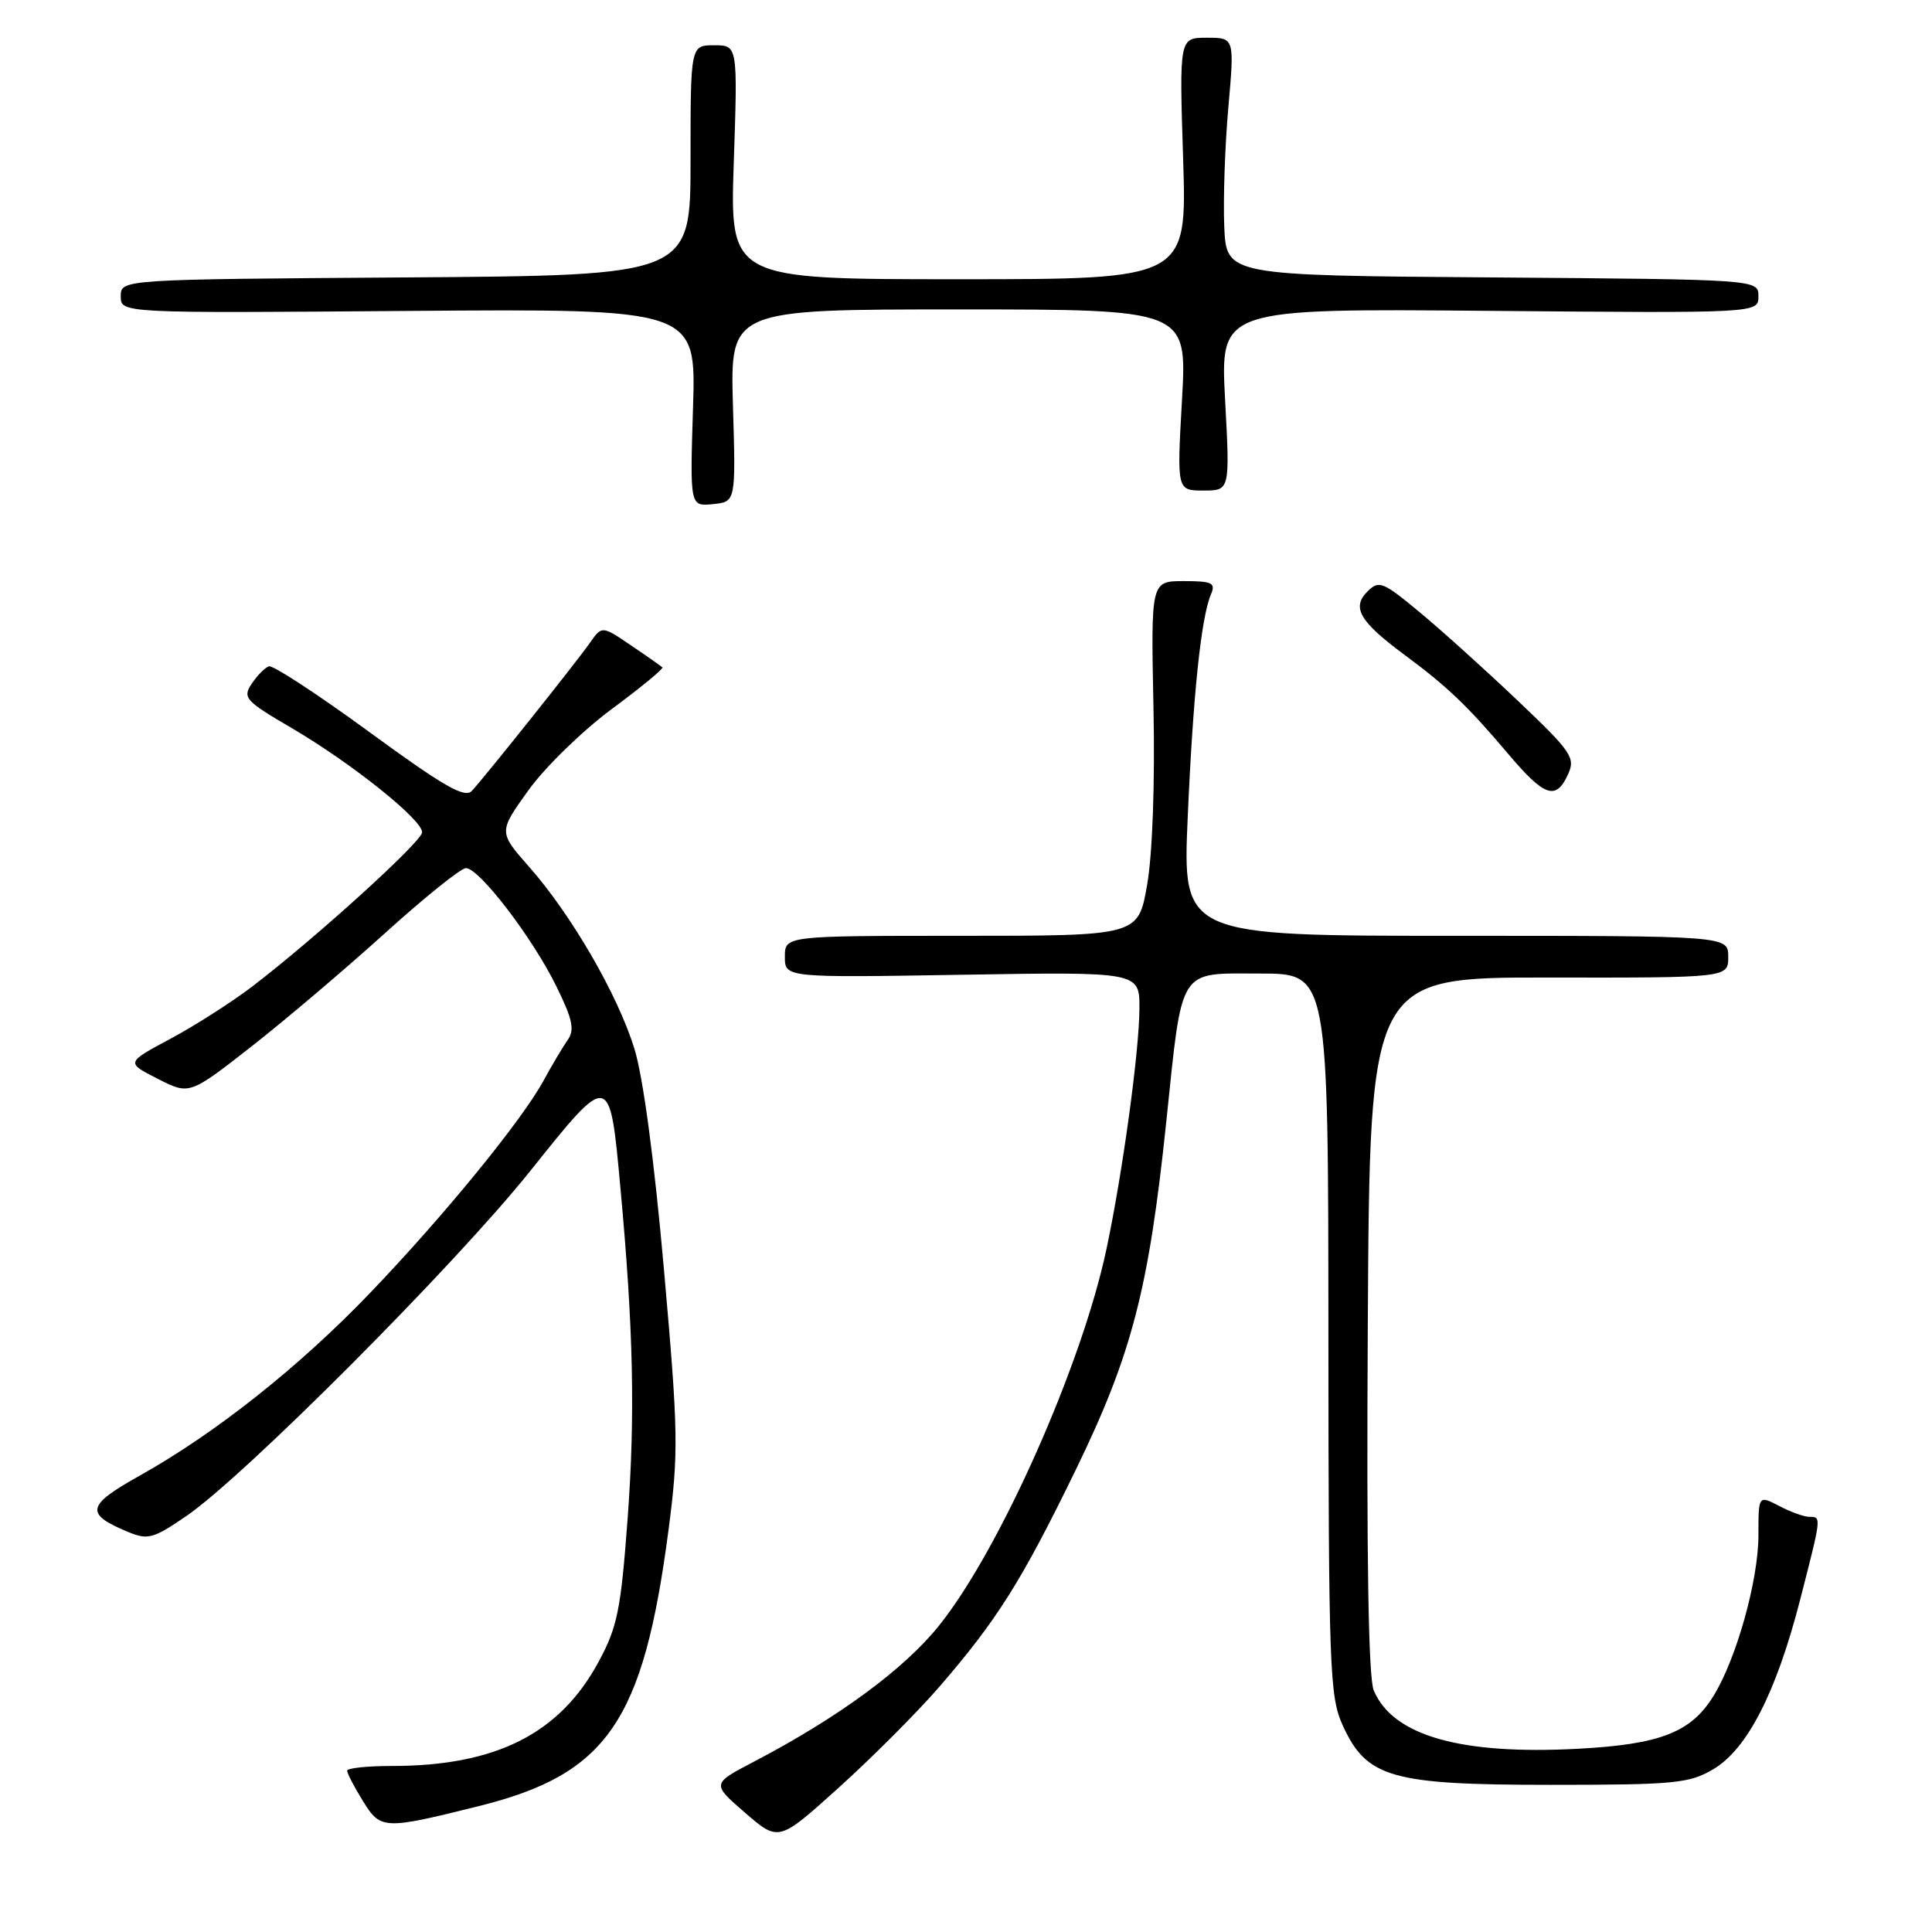 <?xml version="1.0" encoding="UTF-8" standalone="no"?>
<!DOCTYPE svg PUBLIC "-//W3C//DTD SVG 1.1//EN" "http://www.w3.org/Graphics/SVG/1.1/DTD/svg11.dtd" >
<svg xmlns="http://www.w3.org/2000/svg" xmlns:xlink="http://www.w3.org/1999/xlink" version="1.1" viewBox="0 0 256 256">
 <g >
 <path fill="currentColor"
d=" M 124.38 223.61 C 132.09 214.71 135.35 209.54 142.53 194.79 C 149.96 179.51 152.21 170.90 154.53 148.71 C 156.71 127.89 156.01 129.00 166.98 129.00 C 176.00 129.00 176.00 129.00 176.02 176.75 C 176.04 221.06 176.18 224.79 177.90 228.58 C 181.07 235.57 184.30 236.50 205.50 236.50 C 221.85 236.50 223.82 236.31 226.99 234.45 C 231.51 231.80 235.37 224.26 238.53 211.96 C 241.38 200.87 241.36 201.00 239.75 200.99 C 239.06 200.99 237.26 200.34 235.75 199.55 C 233.00 198.12 233.00 198.12 233.00 203.45 C 233.00 209.38 230.09 219.78 227.06 224.70 C 224.08 229.55 220.01 231.14 209.10 231.72 C 193.52 232.55 184.58 230.00 182.03 224.00 C 181.32 222.33 181.06 206.28 181.24 175.50 C 181.50 129.50 181.50 129.50 205.25 129.53 C 229.00 129.56 229.00 129.56 229.00 126.78 C 229.00 124.00 229.00 124.00 192.84 124.00 C 156.69 124.00 156.69 124.00 157.38 108.25 C 158.09 91.98 159.16 81.79 160.46 78.75 C 161.11 77.24 160.63 77.00 156.86 77.00 C 152.50 77.00 152.50 77.00 152.84 93.75 C 153.05 103.80 152.71 113.20 152.00 117.25 C 150.82 124.00 150.82 124.00 127.41 124.00 C 104.00 124.00 104.00 124.00 104.00 126.77 C 104.00 129.55 104.00 129.55 127.50 129.16 C 151.00 128.77 151.00 128.77 150.98 133.63 C 150.96 139.30 148.75 155.43 146.61 165.52 C 143.36 180.85 132.55 205.21 124.50 215.31 C 119.89 221.11 111.13 227.56 99.90 233.43 C 94.29 236.36 94.29 236.36 98.74 240.21 C 103.18 244.05 103.18 244.05 111.13 236.88 C 115.50 232.94 121.46 226.97 124.38 223.61 Z  M 63.44 239.32 C 80.45 235.09 85.24 228.14 88.57 202.82 C 89.93 192.43 89.89 189.88 87.98 168.25 C 86.70 153.75 85.21 142.64 84.05 138.92 C 81.82 131.75 75.73 121.24 70.13 114.88 C 66.05 110.25 66.05 110.25 70.00 104.74 C 72.17 101.71 77.13 96.87 81.01 93.99 C 84.90 91.11 87.94 88.61 87.77 88.43 C 87.59 88.26 85.72 86.94 83.60 85.51 C 79.76 82.90 79.76 82.90 78.15 85.20 C 76.41 87.69 64.45 102.69 62.53 104.79 C 61.60 105.81 58.85 104.24 48.97 97.02 C 42.16 92.04 36.16 88.11 35.63 88.29 C 35.10 88.47 34.08 89.51 33.35 90.60 C 32.12 92.45 32.50 92.88 38.60 96.44 C 46.59 101.12 56.03 108.67 55.93 110.30 C 55.85 111.57 41.74 124.36 33.42 130.72 C 30.71 132.79 25.84 135.90 22.59 137.64 C 16.68 140.80 16.68 140.80 20.89 142.94 C 25.10 145.09 25.10 145.09 33.30 138.68 C 37.81 135.15 45.77 128.39 51.00 123.66 C 56.23 118.93 61.05 115.05 61.73 115.03 C 63.47 114.99 70.58 124.27 73.73 130.71 C 75.89 135.11 76.17 136.47 75.21 137.82 C 74.56 138.75 73.13 141.15 72.04 143.16 C 69.16 148.46 58.79 161.16 49.00 171.36 C 39.63 181.13 28.53 189.93 18.48 195.55 C 11.43 199.49 11.21 200.60 16.97 202.99 C 19.60 204.08 20.31 203.88 24.68 200.89 C 32.38 195.63 60.37 167.54 70.26 155.16 C 80.84 141.93 80.79 141.92 82.21 157.41 C 83.93 176.09 84.18 187.52 83.16 201.27 C 82.27 213.30 81.81 215.59 79.32 220.19 C 74.18 229.73 65.71 234.00 51.95 234.00 C 48.68 234.00 46.00 234.28 46.00 234.63 C 46.00 234.98 46.94 236.79 48.10 238.66 C 50.43 242.44 50.85 242.46 63.44 239.32 Z  M 207.77 102.61 C 208.78 100.40 208.25 99.63 201.13 92.86 C 196.87 88.81 191.02 83.53 188.11 81.12 C 183.21 77.05 182.71 76.86 181.18 78.39 C 179.07 80.50 180.17 82.37 186.09 86.76 C 191.75 90.94 194.49 93.56 199.83 99.88 C 204.66 105.59 206.17 106.11 207.77 102.61 Z  M 97.12 53.75 C 96.75 41.00 96.75 41.00 127.02 41.00 C 157.30 41.00 157.30 41.00 156.62 53.00 C 155.94 65.00 155.94 65.00 159.46 65.00 C 162.98 65.00 162.98 65.00 162.33 52.94 C 161.69 40.88 161.69 40.88 197.34 41.19 C 233.00 41.50 233.00 41.50 233.00 39.26 C 233.00 37.03 233.00 37.03 197.75 36.76 C 162.50 36.50 162.50 36.50 162.22 30.00 C 162.07 26.42 162.31 19.34 162.76 14.25 C 163.58 5.00 163.58 5.00 159.92 5.00 C 156.26 5.00 156.26 5.00 156.77 21.00 C 157.28 37.00 157.28 37.00 127.00 37.00 C 96.71 37.00 96.71 37.00 97.23 21.50 C 97.75 6.00 97.75 6.00 94.63 6.00 C 91.50 6.00 91.50 6.00 91.50 21.25 C 91.50 36.50 91.50 36.50 53.75 36.76 C 16.00 37.02 16.00 37.02 16.00 39.26 C 16.00 41.50 16.00 41.50 54.12 41.20 C 92.24 40.91 92.24 40.91 91.83 54.00 C 91.42 67.10 91.42 67.10 94.46 66.80 C 97.50 66.50 97.50 66.50 97.12 53.75 Z "/>
</g>
</svg>